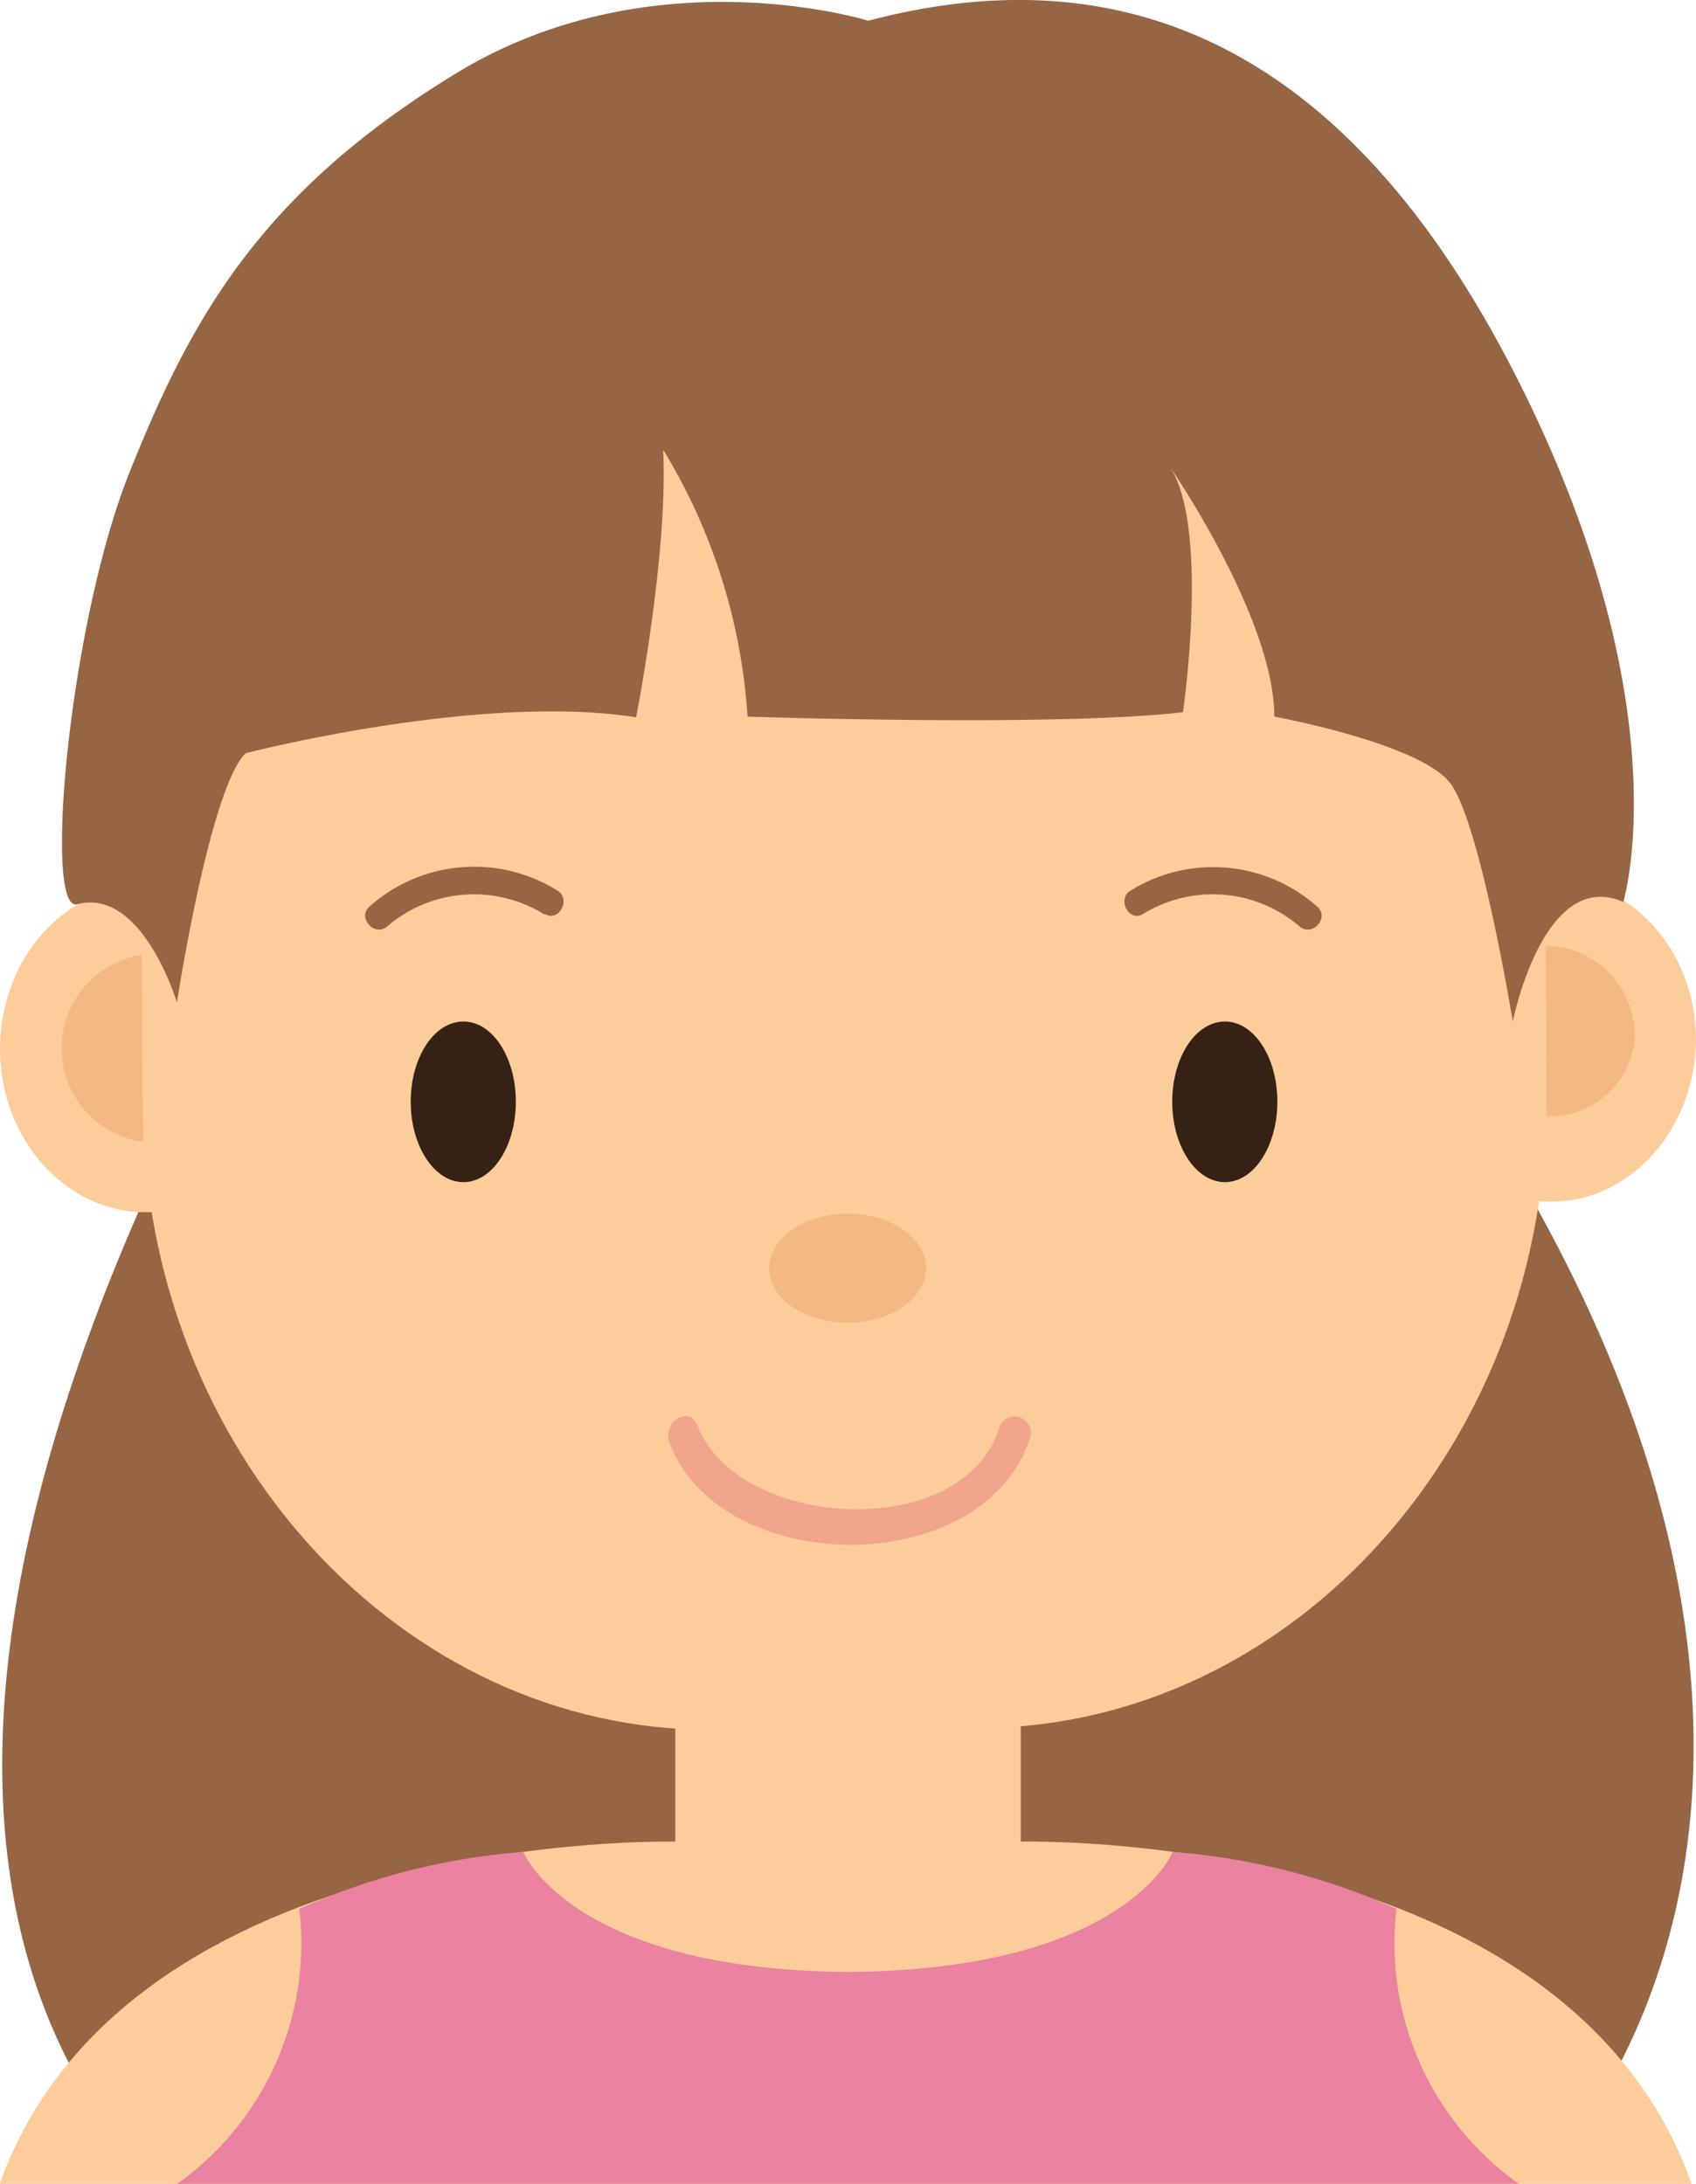 <svg xmlns="http://www.w3.org/2000/svg" viewBox="0 0 72.76 93.68"><defs><style>.cls-1{fill:#966544;}.cls-2{fill:#fdcc9b;}.cls-3{fill:#f4b882;}.cls-4{fill:#352215;}.cls-5{fill:#f1a58d;}.cls-6{fill:#eb82a0;}</style></defs><title>Asset 9</title><g id="Layer_2" data-name="Layer 2"><g id="OBJECTS"><path class="cls-1" d="M65.82,51.61a93.76,93.76,0,0,1-4.36-8.81c-.69.83-1.38,1.2-2,.79A53.43,53.43,0,0,1,57.12,52c-1.17,3.08-17,7.13-28.21,10.32,0-.21.05-.44.06-.65C26.19,58.73,15.9,57.12,14,52a55,55,0,0,1-2.41-8.52c-.55.54-1.23.27-1.92-.47-1.05,2.67-2.24,5.57-3.57,8.61C-2.33,70.73-1.09,83.5,4.92,91.67c1.78-.84,54.28-3.56,62.53.21C74,82.74,75.33,68.62,65.82,51.61Z"/><rect class="cls-2" x="28.97" y="70.6" width="14.82" height="16.71"/><path class="cls-2" d="M12.53,45c0,3.83-2.77,6.95-6.23,7S0,48.86,0,45s2.77-7,6.23-7S12.51,41.12,12.53,45Z"/><path class="cls-3" d="M9.9,45A3.86,3.86,0,0,1,6.29,49a4.05,4.05,0,0,1,0-8.06A3.84,3.84,0,0,1,9.9,45Z"/><path class="cls-2" d="M72.76,44.55c0,3.84-2.77,7-6.23,7s-6.28-3.06-6.3-6.89,2.76-7,6.22-7S72.73,40.72,72.76,44.55Z"/><path class="cls-3" d="M70.13,44.57a3.66,3.66,0,1,1-3.66-4A3.87,3.87,0,0,1,70.13,44.57Z"/><path class="cls-2" d="M66.35,47c.08,14.83-10.82,27-24.21,27.13l-11.53.07c-13.39.09-24.41-12-24.49-26.81L6.06,35.81C6,21,16.87,8.77,30.26,8.68L41.79,8.6c13.4-.08,24.42,12,24.5,26.82Z"/><path class="cls-3" d="M39.73,54.38c0,1.29-1.48,2.35-3.33,2.36S33,55.72,33,54.42s1.48-2.35,3.33-2.36S39.73,53.09,39.73,54.38Z"/><path class="cls-4" d="M54.8,47.26c0,1.9-1,3.45-2.25,3.45s-2.26-1.55-2.26-3.45,1-3.44,2.26-3.44S54.8,45.37,54.8,47.26Z"/><path class="cls-4" d="M22.13,47.26c0,1.9-1,3.45-2.25,3.45s-2.26-1.55-2.26-3.45,1-3.44,2.26-3.44S22.13,45.37,22.13,47.26Z"/><path class="cls-5" d="M28.73,61.92c2.26,5.79,13.42,5.86,15.44-.18a.7.7,0,1,0-1.33-.41c-1.62,4.85-11.17,4.3-12.92-.18-.35-.91-1.54-.13-1.19.77Z"/><path class="cls-2" d="M43.79,79c-1.29,2.36-4.54,7.43-7.72,7.36-3-.08-5.89-5.15-7.1-7.36,0,0-23.55-.6-29,14.72H72.59C67.17,78.36,43.79,79,43.79,79Z"/><path class="cls-1" d="M49,39.23a5.72,5.72,0,0,1,6.75.51c.54.47,1.31-.37.76-.85a6.73,6.73,0,0,0-8-.69c-.62.36-.07,1.39.54,1Z"/><path class="cls-1" d="M23.36,39.23a5.72,5.72,0,0,0-6.75.51c-.53.47-1.3-.37-.76-.85a6.75,6.75,0,0,1,8.06-.69c.61.36.07,1.39-.55,1Z"/><path class="cls-6" d="M59.91,81.88a28.92,28.92,0,0,0-9.6-2.44s-2,5.06-13.93,5.15c-11.9-.09-13.93-5.15-13.93-5.15a29,29,0,0,0-9.61,2.44A12.67,12.67,0,0,1,7.6,93.68H65.16A12.66,12.66,0,0,1,59.91,81.88Z"/><path class="cls-1" d="M7.59,43S9,33.81,10.54,32.31c0,0,10.05-2.6,16.75-1.54,0,0,1.38-7,1.16-11.48a25.08,25.08,0,0,1,3.62,11.45s13.27.45,18.68-.19c0,0,1.17-8-.59-10.57,0,0,4.5,6.5,4.51,10.76,0,0,6.26,1.15,7.55,2.86S64.9,43.82,64.9,43.82s1.32-6.63,4.74-5.13c0,0,2.58-8.38-4.56-22.47S48.42-2.06,37.25.89C37.25.89,28-2,19.56,3.15s-11.39,10.58-14,17.1S1.85,39.18,3.31,38.79C6.1,38.05,7.59,43,7.59,43Z"/></g></g></svg>